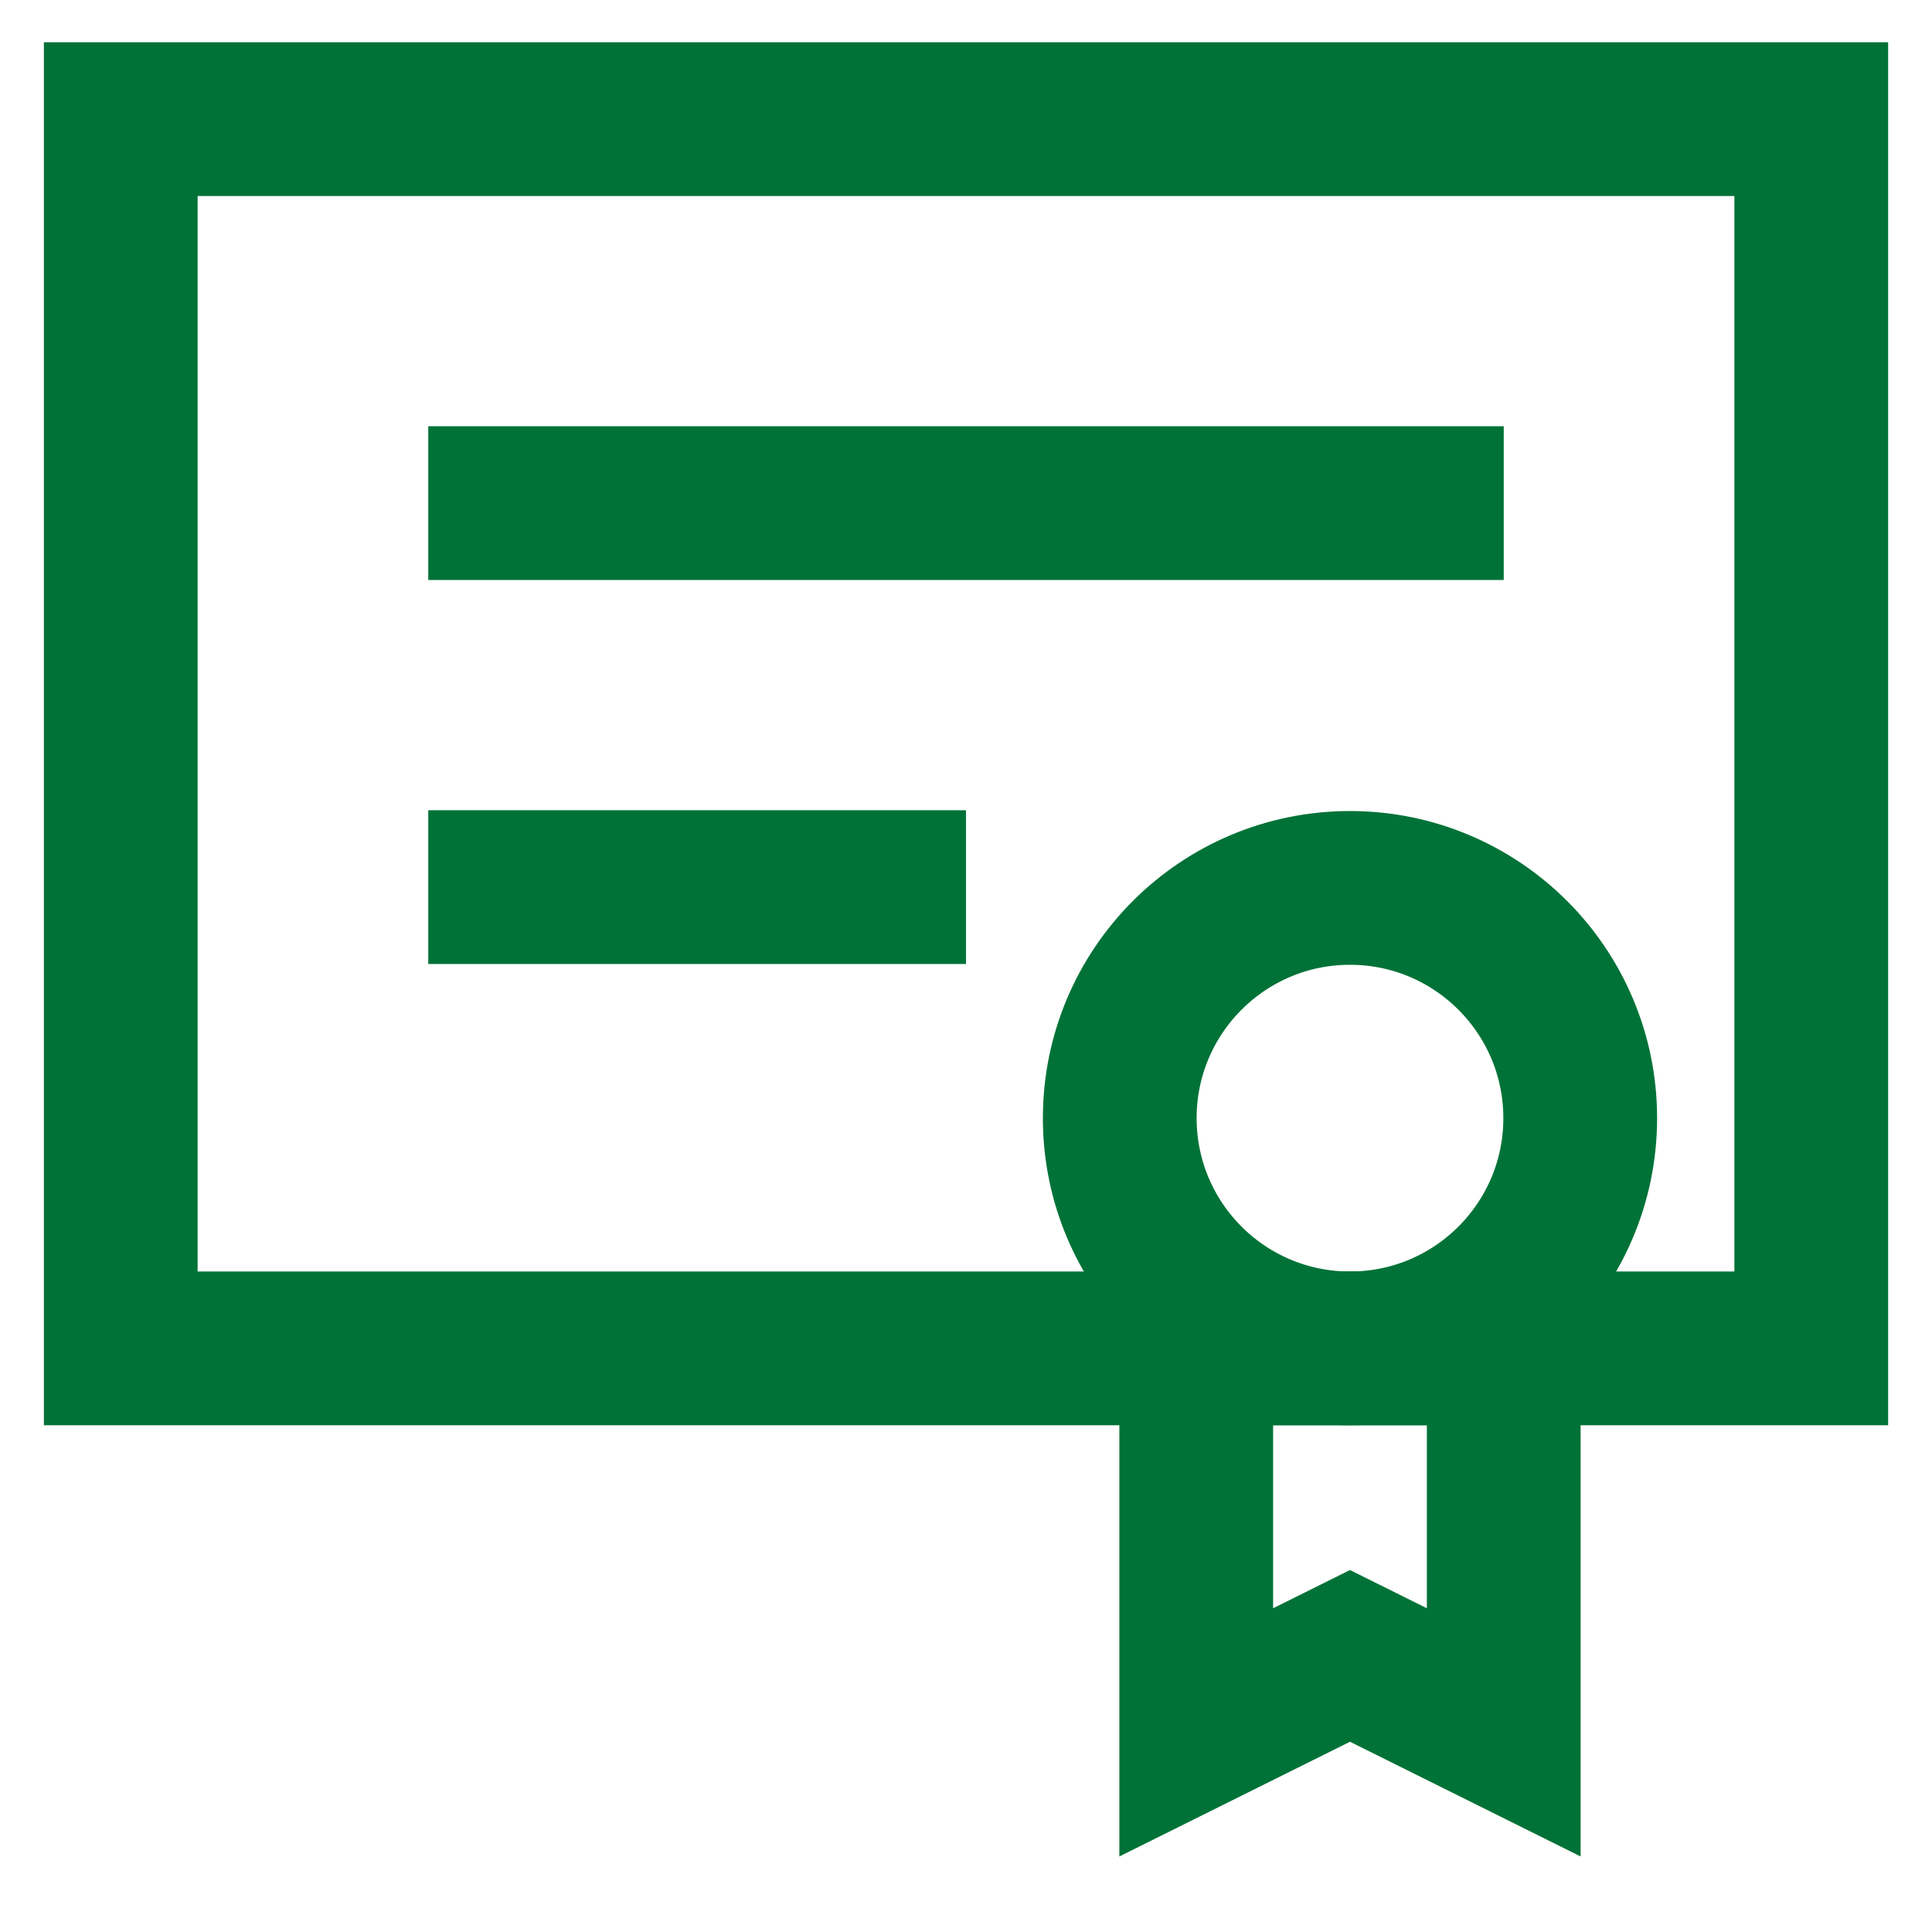 <svg width="24" height="24" viewBox="0 0 24 24" fill="none" xmlns="http://www.w3.org/2000/svg">
<path d="M22.5 1.48H1.5V16.75H22.5V1.48Z" stroke="#007237" stroke-width="1.91" stroke-miterlimit="10"/>
<path d="M16.77 16.75C18.349 16.75 19.63 15.47 19.63 13.89C19.63 12.311 18.349 11.03 16.77 11.03C15.19 11.03 13.91 12.311 13.91 13.89C13.91 15.47 15.19 16.75 16.77 16.75Z" stroke="#007237" stroke-width="1.91" stroke-miterlimit="10"/>
<path d="M14.86 16.75H18.68V21.52L16.77 20.57L14.86 21.52V16.75Z" stroke="#007237" stroke-width="1.91" stroke-miterlimit="10"/>
<path d="M5.32 6.25H18.68" stroke="#007237" stroke-width="1.91" stroke-miterlimit="10"/>
<path d="M5.32 11.02H12" stroke="#007237" stroke-width="1.91" stroke-miterlimit="10"/>
</svg>

